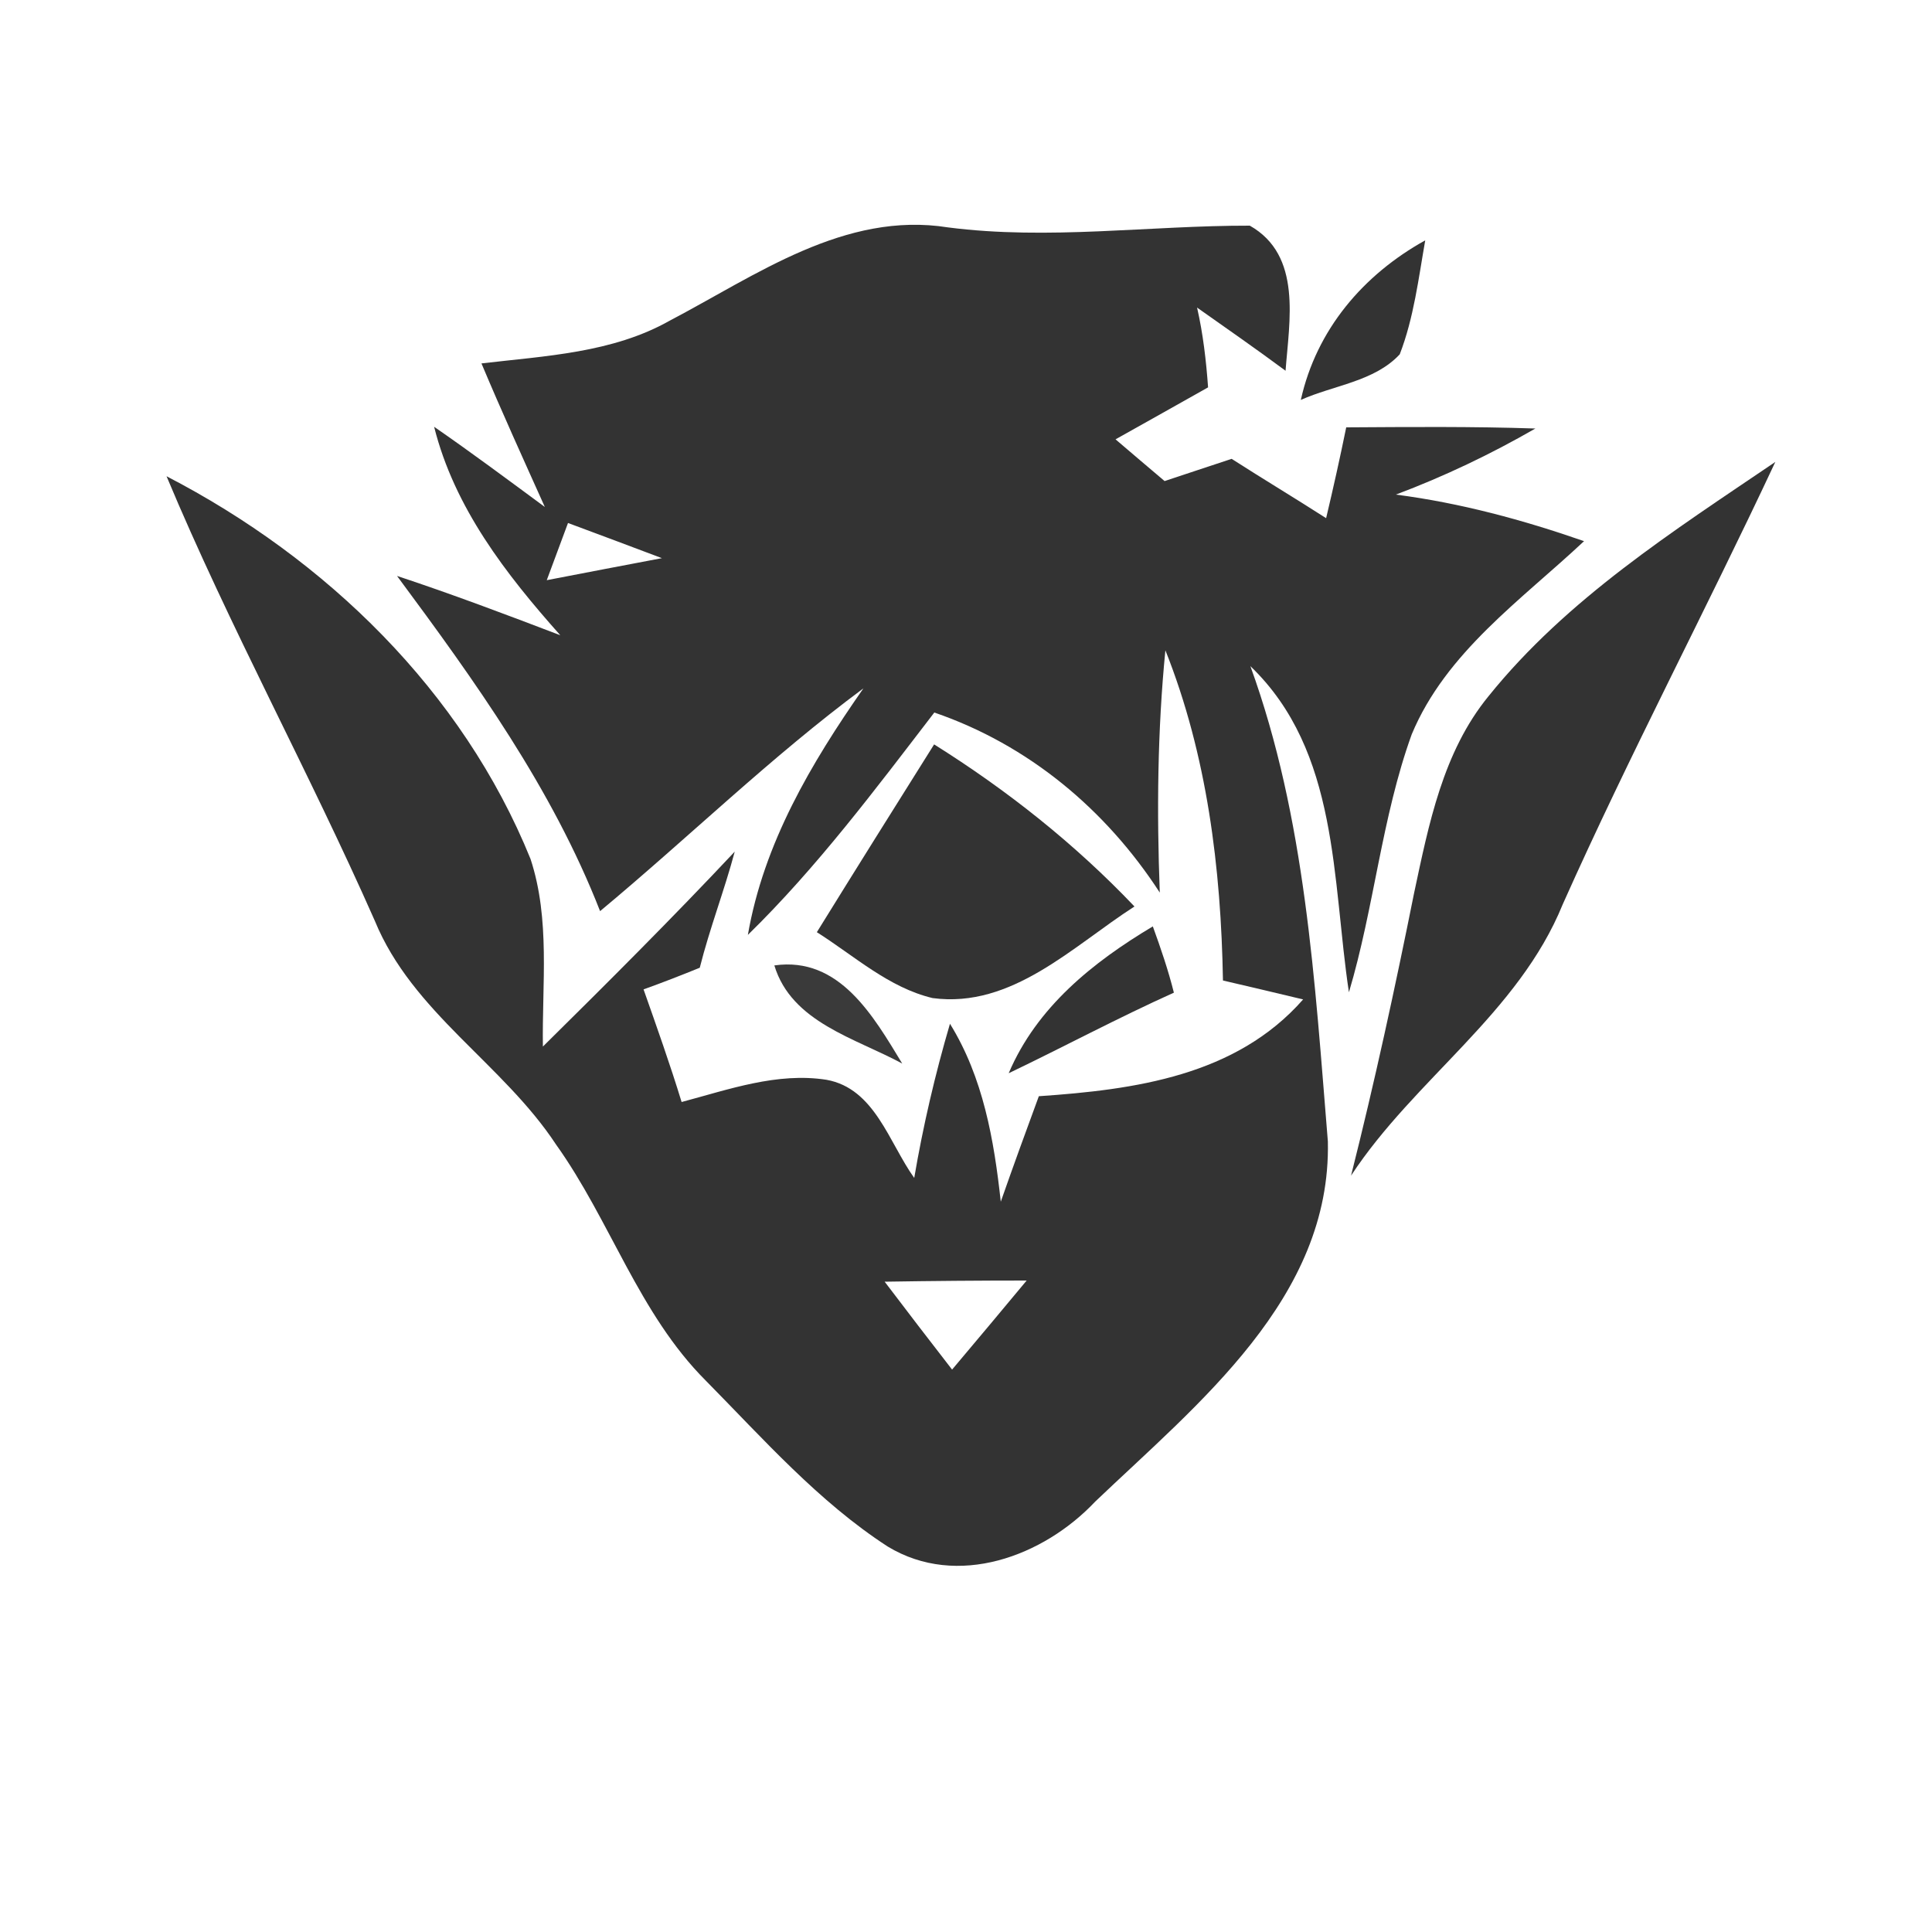 <?xml version="1.0" encoding="UTF-8" ?>
<!DOCTYPE svg PUBLIC "-//W3C//DTD SVG 1.1//EN" "http://www.w3.org/Graphics/SVG/1.1/DTD/svg11.dtd">
<svg width="100pt" height="100pt" viewBox="0 0 100 100" version="1.1" xmlns="http://www.w3.org/2000/svg">
<path fill="#333333" opacity="1.00" d=" M 34.66 16.60 C 39.14 14.25 43.72 10.92 49.07 11.77 C 54.27 12.44 59.49 11.67 64.69 11.68 C 67.41 13.22 66.73 16.62 66.54 19.19 C 65.03 18.07 63.49 17.00 61.96 15.92 C 62.27 17.28 62.43 18.66 62.53 20.05 C 60.94 20.95 59.34 21.84 57.74 22.74 C 58.58 23.46 59.43 24.18 60.28 24.90 C 61.43 24.52 62.59 24.13 63.75 23.75 C 65.37 24.79 67.02 25.78 68.64 26.82 C 69.01 25.26 69.36 23.69 69.68 22.12 C 72.94 22.10 76.21 22.07 79.47 22.18 C 77.16 23.51 74.75 24.66 72.25 25.60 C 75.58 26.03 78.83 26.91 81.99 28.01 C 78.75 31.05 74.84 33.76 73.07 38.01 C 71.51 42.33 71.13 46.97 69.82 51.36 C 68.94 45.54 69.32 38.90 64.72 34.48 C 67.58 42.36 68.05 50.81 68.73 59.08 C 68.91 67.19 62.01 72.64 56.69 77.72 C 54.01 80.56 49.55 82.23 45.95 80.05 C 42.37 77.73 39.51 74.48 36.53 71.46 C 33.06 67.99 31.59 63.17 28.78 59.24 C 26.03 55.06 21.35 52.41 19.40 47.66 C 15.98 39.91 11.89 32.47 8.62 24.65 C 16.87 28.92 23.94 35.77 27.46 44.46 C 28.49 47.59 28.05 50.94 28.10 54.17 C 31.46 50.85 34.80 47.52 38.03 44.08 C 37.49 46.10 36.73 48.06 36.22 50.09 C 35.26 50.48 34.29 50.86 33.31 51.21 C 33.99 53.14 34.68 55.08 35.28 57.04 C 37.72 56.39 40.23 55.49 42.78 55.89 C 45.28 56.34 46.01 59.14 47.32 60.97 C 47.78 58.27 48.40 55.61 49.17 52.99 C 50.89 55.77 51.45 59.00 51.80 62.20 C 52.44 60.37 53.10 58.56 53.77 56.74 C 58.73 56.40 63.97 55.69 67.45 51.73 C 66.07 51.40 64.68 51.07 63.30 50.75 C 63.20 44.94 62.48 39.08 60.32 33.66 C 59.91 37.82 59.87 42.01 60.03 46.20 C 57.24 41.90 53.23 38.55 48.36 36.88 C 45.31 40.85 42.30 44.88 38.71 48.39 C 39.53 43.65 41.98 39.51 44.69 35.63 C 39.90 39.18 35.64 43.35 31.06 47.16 C 28.57 40.79 24.59 35.26 20.55 29.81 C 23.39 30.75 26.20 31.81 29.00 32.88 C 26.18 29.71 23.52 26.28 22.47 22.09 C 24.41 23.43 26.30 24.84 28.20 26.24 C 27.09 23.77 25.97 21.31 24.92 18.81 C 28.23 18.42 31.70 18.27 34.66 16.60 M 29.40 27.07 C 29.03 28.06 28.67 29.04 28.30 30.03 C 30.29 29.64 32.28 29.27 34.26 28.89 C 32.64 28.28 31.02 27.67 29.40 27.07 M 45.79 66.34 C 46.94 67.86 48.11 69.38 49.28 70.89 C 50.57 69.36 51.86 67.82 53.14 66.28 C 50.69 66.28 48.24 66.30 45.79 66.34 Z" />
<path fill="#333333" opacity="1.00" d=" M 67.33 20.70 C 68.14 17.06 70.56 14.22 73.77 12.44 C 73.42 14.42 73.18 16.45 72.45 18.34 C 71.14 19.75 69.02 19.94 67.33 20.70 Z" />
<path fill="#333333" opacity="1.00" d=" M 77.05 36.03 C 81.10 31.00 86.61 27.49 91.89 23.91 C 88.30 31.58 84.34 39.07 80.89 46.80 C 78.59 52.46 73.21 55.85 69.93 60.85 C 71.15 56.01 72.21 51.13 73.19 46.24 C 73.95 42.68 74.68 38.92 77.05 36.03 Z" />
<path fill="#333333" opacity="1.00" d=" M 48.35 38.53 C 52.13 40.90 55.64 43.68 58.72 46.92 C 55.54 48.96 52.38 52.21 48.27 51.66 C 46.00 51.12 44.21 49.47 42.28 48.25 C 44.29 45.00 46.32 41.76 48.35 38.53 Z" />
<path fill="#333333" opacity="1.00" d=" M 52.21 55.55 C 53.66 52.13 56.57 49.80 59.67 47.95 C 60.08 49.08 60.47 50.22 60.76 51.38 C 57.87 52.68 55.07 54.18 52.21 55.55 Z" />
<path fill="#313131" opacity="0.95" d=" M 40.08 49.97 C 43.45 49.49 45.21 52.60 46.70 55.05 C 44.29 53.74 40.97 52.92 40.08 49.97 Z" />
</svg>
